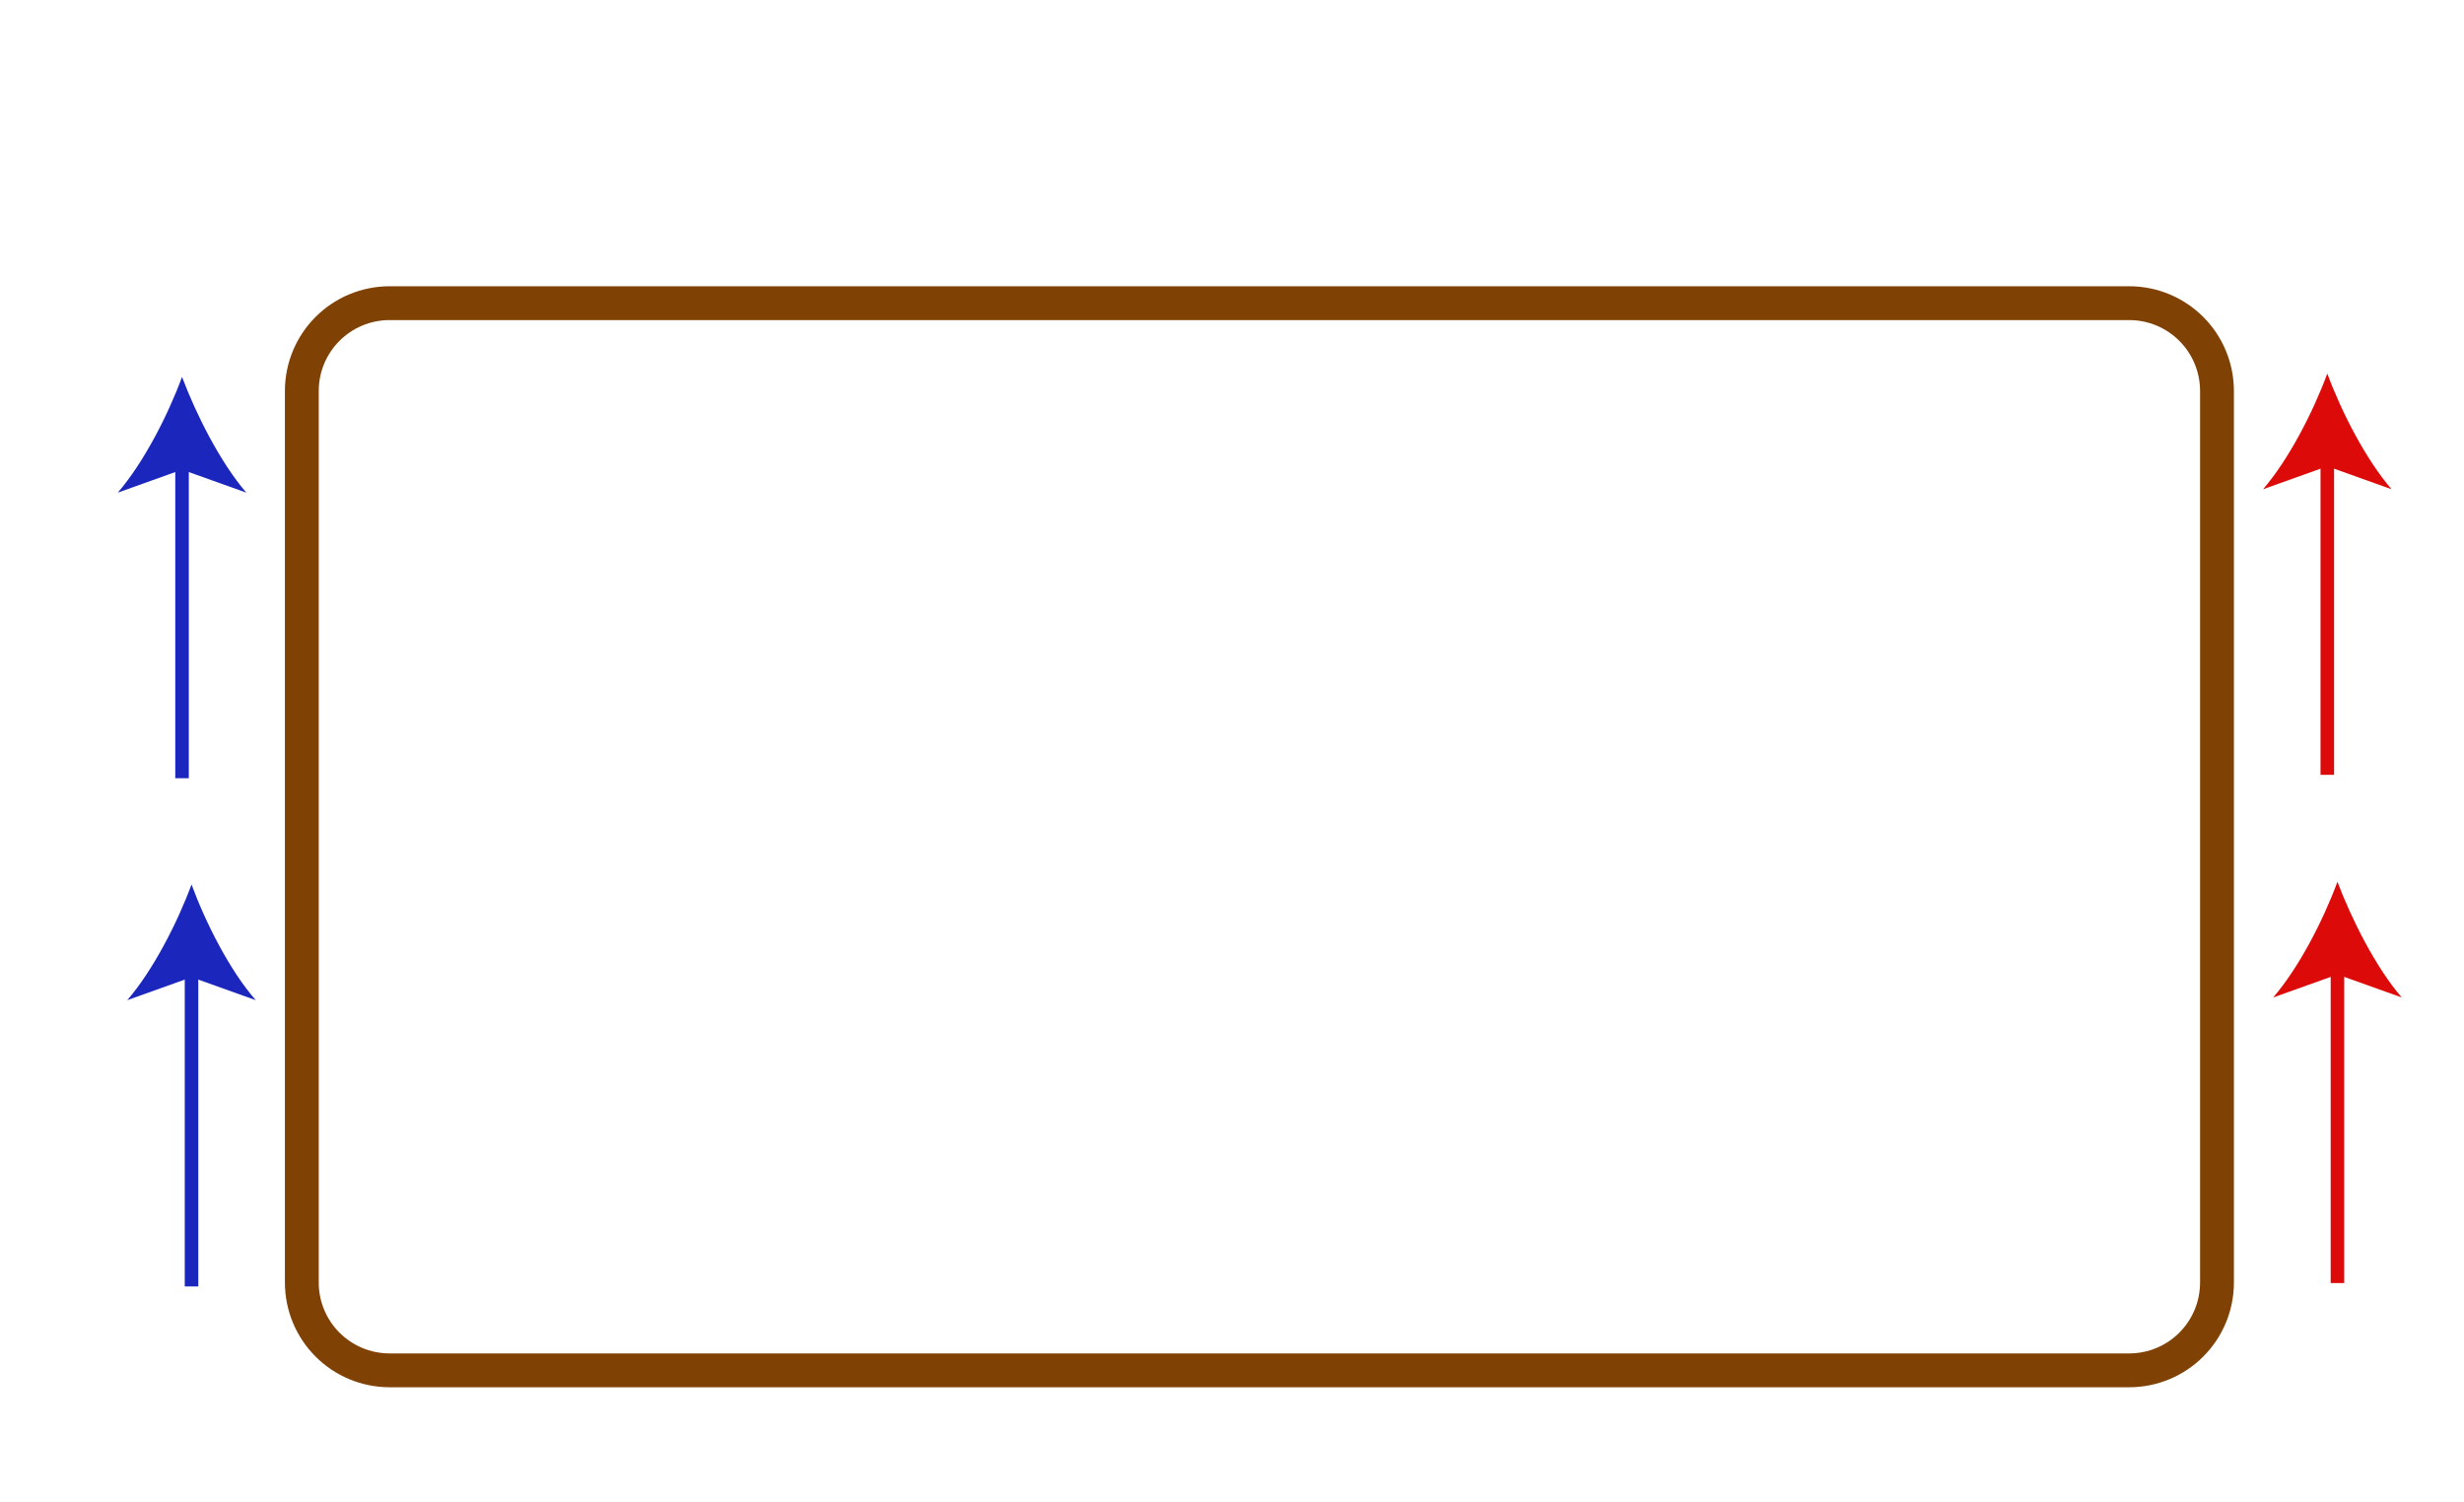 <?xml version="1.0" encoding="utf-8"?>
<!-- Generator: Adobe Illustrator 25.0.0, SVG Export Plug-In . SVG Version: 6.00 Build 0)  -->
<svg version="1.1" id="Layer_1" xmlns="http://www.w3.org/2000/svg" xmlns:xlink="http://www.w3.org/1999/xlink" x="0px" y="0px"
	 viewBox="0 0 364.1 221.9" style="enable-background:new 0 0 364.1 221.9;" xml:space="preserve">
<style type="text/css">
	._x005B_Default_x005D_{fill:#FFFFFF;stroke:#231F20;stroke-miterlimit:10;}
	.Round_x0020_Corners_x0020_2_x0020_pt{fill:#FFFFFF;stroke:#231F20;stroke-miterlimit:10;}
	.Live_x0020_Reflect_x0020_X{fill:none;}
	.Bevel_x0020_Soft{fill:url(#SVGID_1_);}
	.Dusk{fill:#FFFFFF;}
	.Pompadour_GS{fill-rule:evenodd;clip-rule:evenodd;fill:#44ADE2;}
	.st0{fill:none;stroke:#7F4104;stroke-width:5;stroke-miterlimit:10;}
	.st1{fill:none;stroke:#1B26BC;stroke-width:2;stroke-miterlimit:10;}
	.st2{fill:#1B26BC;}
	.st3{fill:none;stroke:#DD0A0A;stroke-width:2;stroke-miterlimit:10;}
	.st4{fill:#DD0A0A;}
</style>
<linearGradient id="SVGID_1_" gradientUnits="userSpaceOnUse" x1="-297.376" y1="893.149" x2="-296.669" y2="893.856">
	<stop  offset="0" style="stop-color:#DEDFE3"/>
	<stop  offset="0.178" style="stop-color:#DADBDF"/>
	<stop  offset="0.361" style="stop-color:#CECFD3"/>
	<stop  offset="0.546" style="stop-color:#B9BCBF"/>
	<stop  offset="0.732" style="stop-color:#9CA0A2"/>
	<stop  offset="0.918" style="stop-color:#787D7E"/>
	<stop  offset="1" style="stop-color:#656B6C"/>
</linearGradient>
<path class="st0" d="M314.6,202.5h-257c-7.2,0-13-5.8-13-13V57.8c0-7.2,5.8-13,13-13h257c7.2,0,13,5.8,13,13v131.7
	C327.6,196.7,321.8,202.5,314.6,202.5z"/>
<g>
	<g>
		<line class="st1" x1="28.3" y1="142.8" x2="28.3" y2="190.1"/>
		<g>
			<path class="st2" d="M28.3,130.7c-2.1,5.7-5.7,12.7-9.5,17.1l9.5-3.4l9.5,3.4C34,143.5,30.4,136.4,28.3,130.7z"/>
		</g>
	</g>
</g>
<g>
	<g>
		<line class="st1" x1="26.9" y1="67.7" x2="26.9" y2="115"/>
		<g>
			<path class="st2" d="M26.9,55.7c-2.1,5.7-5.7,12.7-9.5,17.1l9.5-3.4l9.5,3.4C32.6,68.4,29,61.3,26.9,55.7z"/>
		</g>
	</g>
</g>
<g>
	<g>
		<line class="st3" x1="345.4" y1="142.3" x2="345.4" y2="189.6"/>
		<g>
			<path class="st4" d="M345.4,130.3c-2.1,5.7-5.7,12.7-9.5,17.1l9.5-3.4l9.5,3.4C351.1,143,347.5,135.9,345.4,130.3z"/>
		</g>
	</g>
</g>
<g>
	<g>
		<line class="st3" x1="343.9" y1="67.2" x2="343.9" y2="114.5"/>
		<g>
			<path class="st4" d="M343.9,55.2c-2.1,5.7-5.7,12.7-9.5,17.1l9.5-3.4l9.5,3.4C349.6,67.9,346,60.9,343.9,55.2z"/>
		</g>
	</g>
</g>
</svg>
